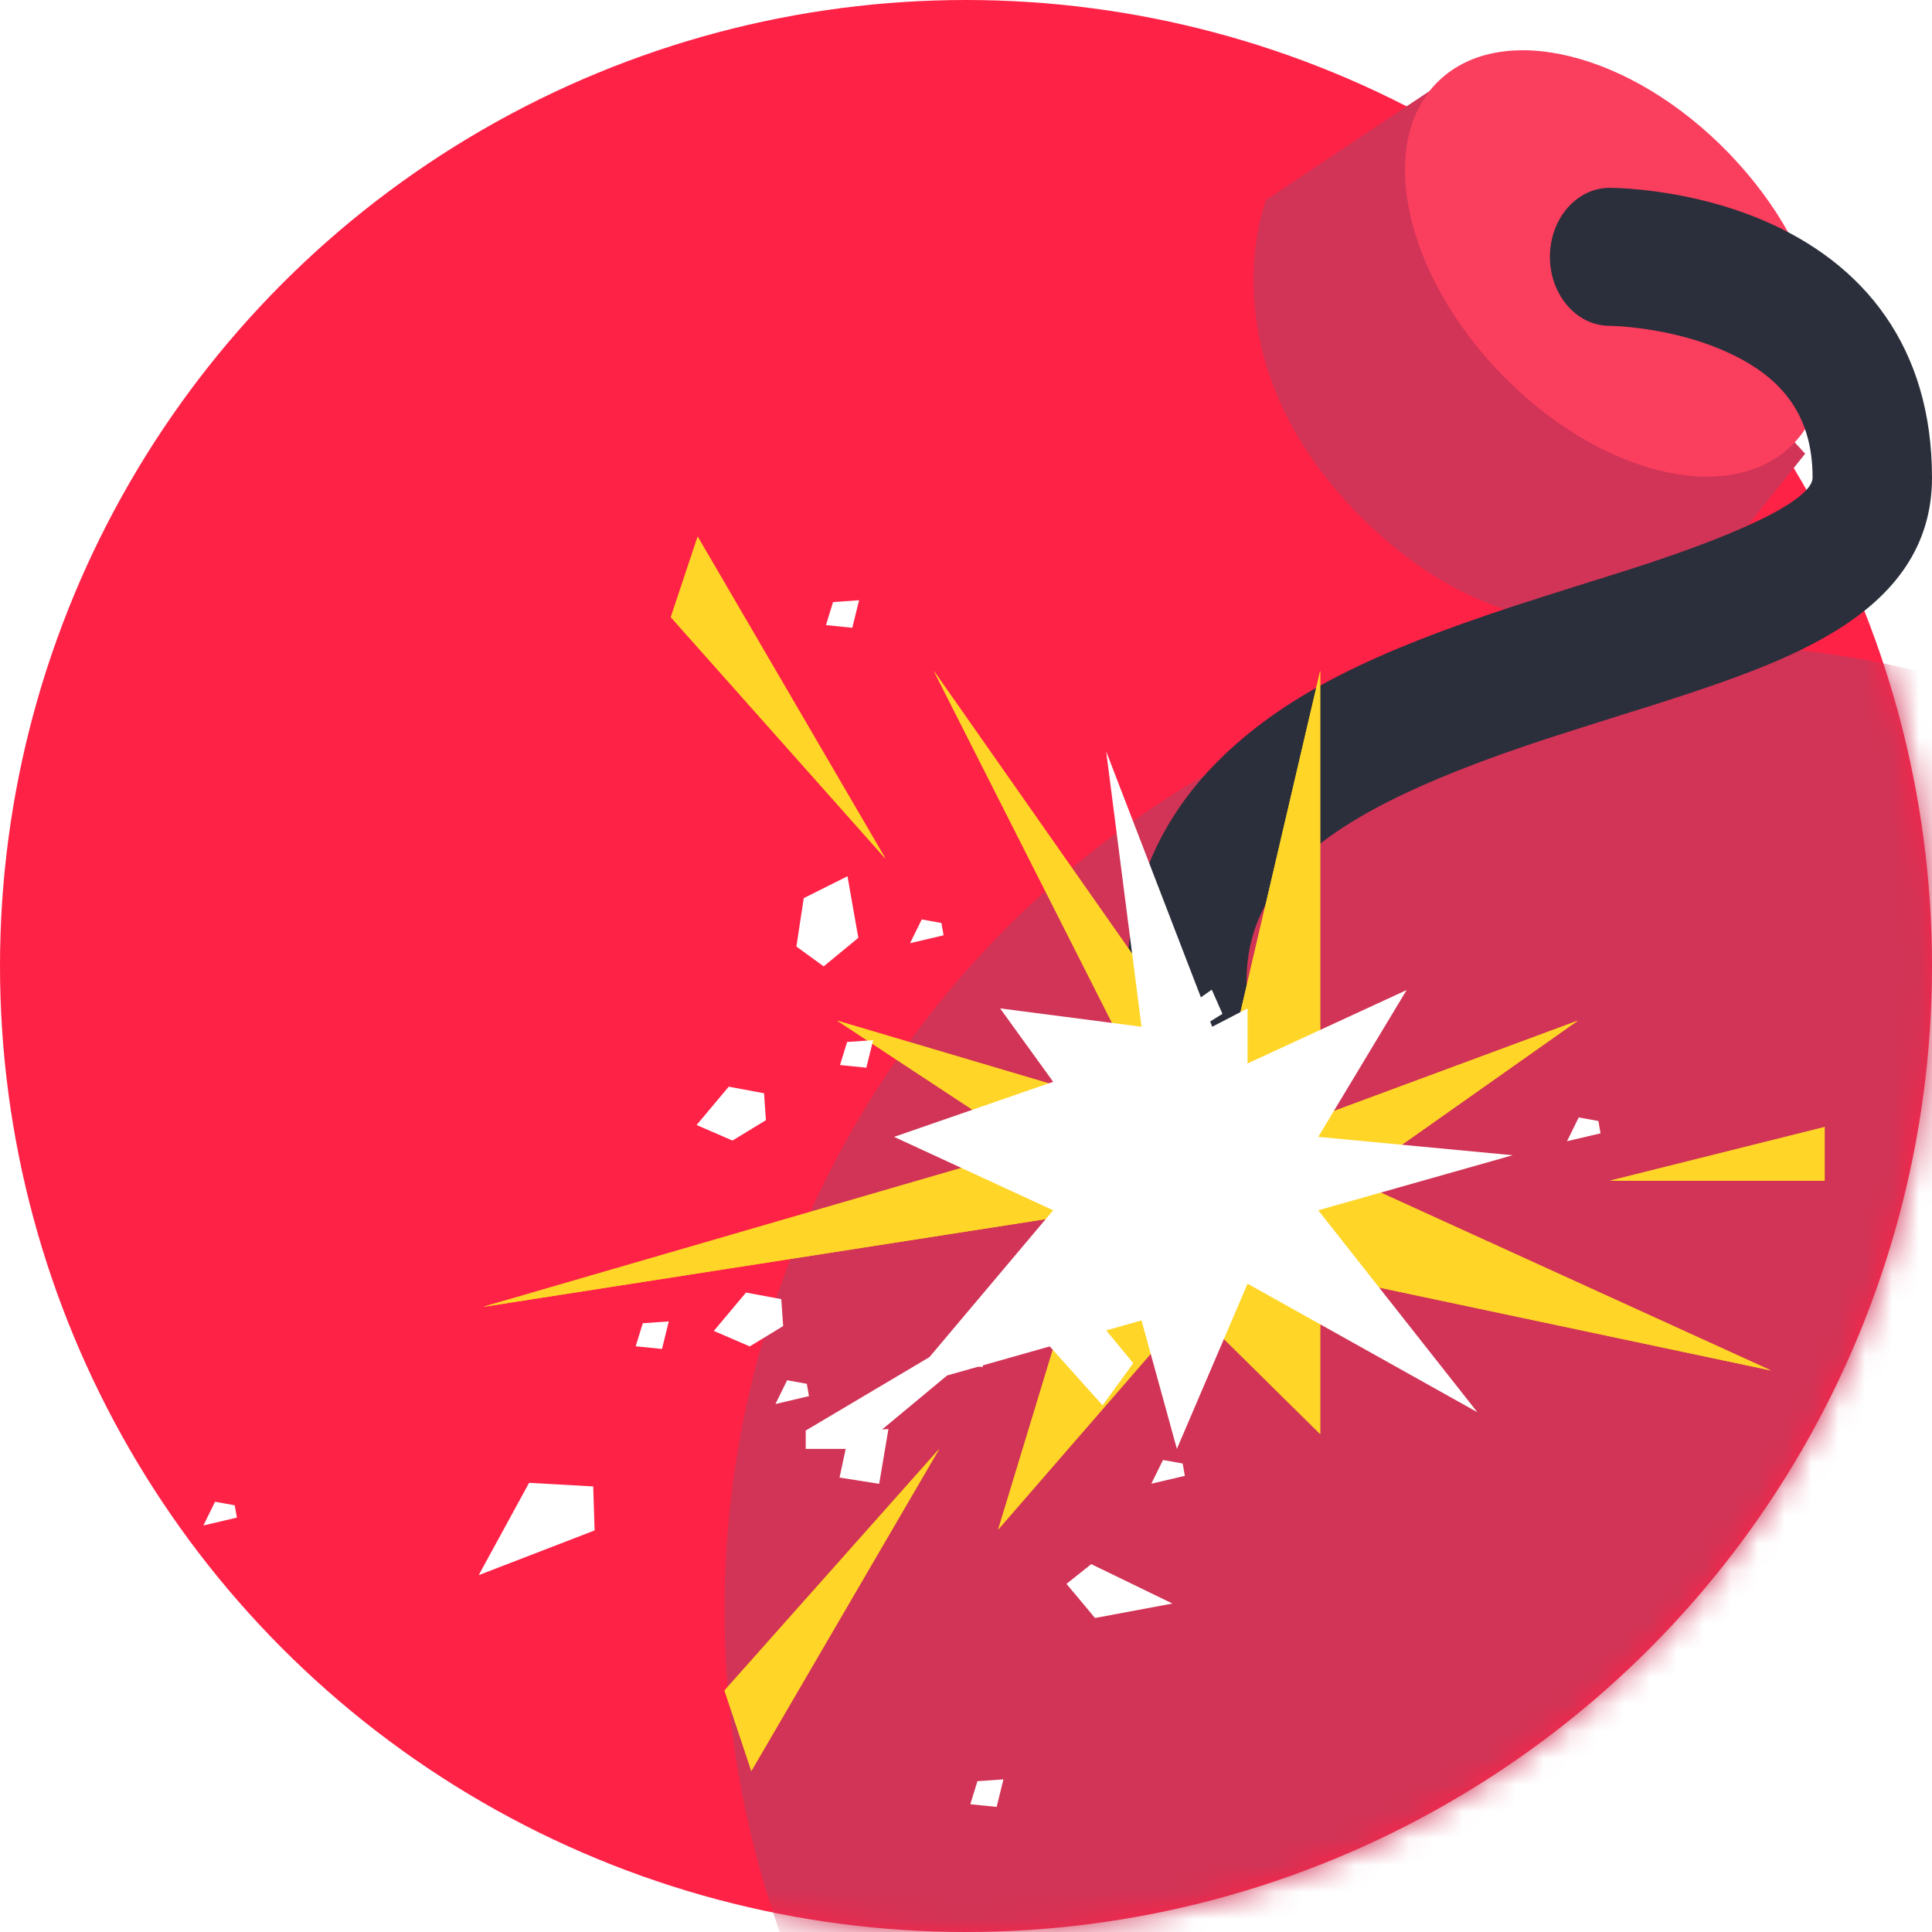 <?xml version="1.0" encoding="UTF-8"?>
<svg width="72px" height="72px" viewBox="0 0 72 72" version="1.1" xmlns="http://www.w3.org/2000/svg" xmlns:xlink="http://www.w3.org/1999/xlink">
    <!-- Generator: Sketch 51.2 (57519) - http://www.bohemiancoding.com/sketch -->
    <title>BOMB</title>
    <desc>Created with Sketch.</desc>
    <defs>
        <circle id="path-1" cx="36" cy="36" r="36"></circle>
        <filter x="-7.0%" y="-6.5%" width="114.0%" height="113.0%" filterUnits="objectBoundingBox" id="filter-3">
            <feGaussianBlur stdDeviation="1" in="SourceGraphic"></feGaussianBlur>
        </filter>
    </defs>
    <g id="Symbols" stroke="none" stroke-width="1" fill="none" fill-rule="evenodd">
        <g id="Games-/-Game-Thumbnail-/-Mines" transform="translate(-24, 14)">
            <g id="BOMB" transform="translate(24, -16)">
                <g id="Base" transform="translate(0, 2)">
                    <mask id="mask-2" fill="white">
                        <use xlink:href="#path-1"></use>
                    </mask>
                    <use id="Oval-5" fill="#FF2247" xlink:href="#path-1"></use>
                    <circle id="Oval-5" fill="#D13456" mask="url(#mask-2)" cx="63" cy="60" r="36"></circle>
                </g>
                <g id="Top" transform="translate(46, 0)">
                    <path d="M8.273,4.727 L1.182,9.455 C1.182,9.455 -1.182,15.364 4.727,21.273 C10.636,27.182 16.545,24.818 16.545,24.818 L21.273,18.909 L8.273,4.727 Z" id="Path-7" fill="#D13456"></path>
                    <path d="M14.182,21.273 C17.445,21.273 20.091,17.04 20.091,11.818 C20.091,6.597 17.445,2.364 14.182,2.364 C10.918,2.364 8.273,6.597 8.273,11.818 C8.273,17.04 10.918,21.273 14.182,21.273 Z" id="Oval-4" fill="#FA3E5E" transform="translate(14.182, 11.818) rotate(-44) translate(-14.182, -11.818) "></path>
                </g>
                <path d="M60.291,14.155 C60.577,14.173 60.899,14.204 61.248,14.253 C62.238,14.391 63.225,14.64 64.12,15.016 C66.384,15.968 67.55,17.438 67.55,19.8 C67.55,20.49 65.602,21.663 60.695,23.232 C60.533,23.283 57.353,24.28 56.392,24.595 C51.297,26.268 48.051,27.813 45.61,30.148 C42.201,33.408 41.104,37.864 42.759,43.284 C43.168,44.623 44.439,45.325 45.597,44.853 C46.756,44.38 47.364,42.911 46.955,41.572 C45.125,35.581 48.217,32.625 57.608,29.543 C58.538,29.237 61.697,28.247 61.881,28.188 C64.936,27.212 66.784,26.49 68.314,25.569 C70.622,24.179 72,22.34 72,19.8 C72,14.961 69.495,11.803 65.641,10.183 C64.395,9.66 63.087,9.33 61.783,9.147 C60.999,9.037 60.376,9 59.986,9 C58.757,9 57.761,10.151 57.761,11.571 C57.761,12.992 58.757,14.143 59.986,14.143 C60.025,14.143 60.13,14.146 60.291,14.155 Z" id="Path-6" fill="#2B2F3B" fill-rule="nonzero"></path>
                <g id="light" transform="translate(6, 22)">
                    <polygon id="Path-10" fill="#FFD527" points="39.6 20.407 39.417 20.147 28.8 5 37.2 21.593 25.2 18.037 32.4 22.778 12 28.704 34.8 25.148 31.2 37 38.4 28.704 43.2 33.444 43.2 27.519 60 31.074 44.4 23.963 52.8 18.037 43.2 21.593 43.2 5"></polygon>
                    <polygon id="Path-10" fill="#FFD527" points="39.6 20.407 39.417 20.147 28.8 5 37.2 21.593 25.2 18.037 32.4 22.778 12 28.704 34.8 25.148 31.2 37 38.4 28.704 43.2 33.444 43.2 27.519 60 31.074 44.4 23.963 52.8 18.037 43.2 21.593 43.2 5"></polygon>
                    <polygon id="Path-9" fill="#FFFFFF" points="28.637 30.576 24.027 33.312 24.027 33.996 26.003 33.996 29.296 31.26 36.541 29.208 37.859 33.996 40.493 27.84 49.056 32.628 43.128 25.104 50.373 23.052 43.128 22.368 46.421 16.896 40.493 19.632 40.493 17.58 39.176 18.264 35.224 8.004 36.541 18.264 31.272 17.58 33.248 20.316 27.32 22.368 33.248 25.104"></polygon>
                    <path d="M27,12 L19,3 L20,0 L27,12 Z M29,34 L22,46 L21,43 L29,34 Z M54,24 L62,22 L62,24 L54,24 Z" id="Combined-Shape" fill="#FFD527" filter="url(#filter-3)"></path>
                    <path d="M27,12 L19,3 L20,0 L27,12 Z M29,34 L22,46 L21,43 L29,34 Z M54,24 L62,22 L62,24 L54,24 Z" id="Combined-Shape" fill="#FFD527"></path>
                    <g id="particles" transform="translate(27.422, 29.051) scale(-1, 1) rotate(144) translate(-27.422, -29.051) translate(9.422, 7.551)" fill="#FFFFFF">
                        <polygon id="Path-2" points="21.546 31.093 23.642 34.008 22.803 34.98 21.127 34.008"></polygon>
                        <polygon id="Path-2" points="11.066 4.534 13.581 8.421 12.575 9.717 10.563 8.421"></polygon>
                        <polygon id="Path-2" points="1.677 -2.59348099e-13 2.515 0.972 2.18 1.296 1.509 0.972"></polygon>
                        <polygon id="Path-2" points="16.264 16.194 17.102 17.166 16.767 17.49 16.096 17.166"></polygon>
                        <polygon id="Path-2" points="29.342 22.024 30.181 22.996 29.845 23.32 29.175 22.996"></polygon>
                        <polygon id="Path-2" points="34.373 41.457 35.211 42.429 34.876 42.753 34.205 42.429"></polygon>
                        <polygon id="Path-2" points="10.228 33.036 11.066 34.008 10.731 34.332 10.06 34.008"></polygon>
                        <polygon id="Path-4" points="23.139 23.967 26.157 23.32 26.157 25.263 23.642 25.911"></polygon>
                        <polygon id="Path-5" points="6.036 32.065 6.875 30.445 8.132 30.445 8.551 32.065 6.875 33.684"></polygon>
                        <polygon id="Path-2" transform="translate(30.684, 18.138) rotate(-50) translate(-30.684, -18.138) " points="31.354 20.081 29.678 17.166 30.348 16.194 31.69 17.166"></polygon>
                        <polygon id="Path-4" transform="translate(20.121, 16.518) rotate(-50) translate(-20.121, -16.518) " points="21.127 17.004 19.114 17.49 19.114 16.032 20.791 15.546"></polygon>
                        <polygon id="Path-4" transform="translate(21.127, 22.024) rotate(-50) translate(-21.127, -22.024) " points="21.63 22.348 20.624 22.672 20.624 21.7 21.462 21.376"></polygon>
                        <polygon id="Path-4" transform="translate(11.066, 28.502) rotate(-50) translate(-11.066, -28.502) " points="11.569 28.826 10.563 29.15 10.563 28.178 11.402 27.854"></polygon>
                        <polygon id="Path-4" transform="translate(1.006, 41.457) rotate(-50) translate(-1.006, -41.457) " points="1.509 41.781 0.503 42.105 0.503 41.133 1.341 40.809"></polygon>
                        <polygon id="Path-4" transform="translate(11.066, 15.546) rotate(-50) translate(-11.066, -15.546) " points="11.569 15.87 10.563 16.194 10.563 15.223 11.402 14.899"></polygon>
                        <polygon id="Path-4" transform="translate(31.187, 9.069) rotate(-50) translate(-31.187, -9.069) " points="31.69 9.393 30.684 9.717 30.684 8.745 31.522 8.421"></polygon>
                        <polygon id="Path-4" transform="translate(20.624, 37.571) scale(1, -1) rotate(-50) translate(-20.624, -37.571) " points="21.127 37.894 20.121 38.218 20.121 37.247 20.959 36.923"></polygon>
                        <polygon id="Path-5" transform="translate(13.581, 18.138) rotate(-50) translate(-13.581, -18.138) " points="14.587 18.138 13.917 19.433 12.911 19.433 12.575 18.138 13.917 16.842"></polygon>
                        <polygon id="Path-5" transform="translate(8.551, 23.967) rotate(-50) translate(-8.551, -23.967) " points="9.557 23.967 8.887 25.263 7.881 25.263 7.545 23.967 8.887 22.672"></polygon>
                    </g>
                </g>
            </g>
        </g>
    </g>
</svg>